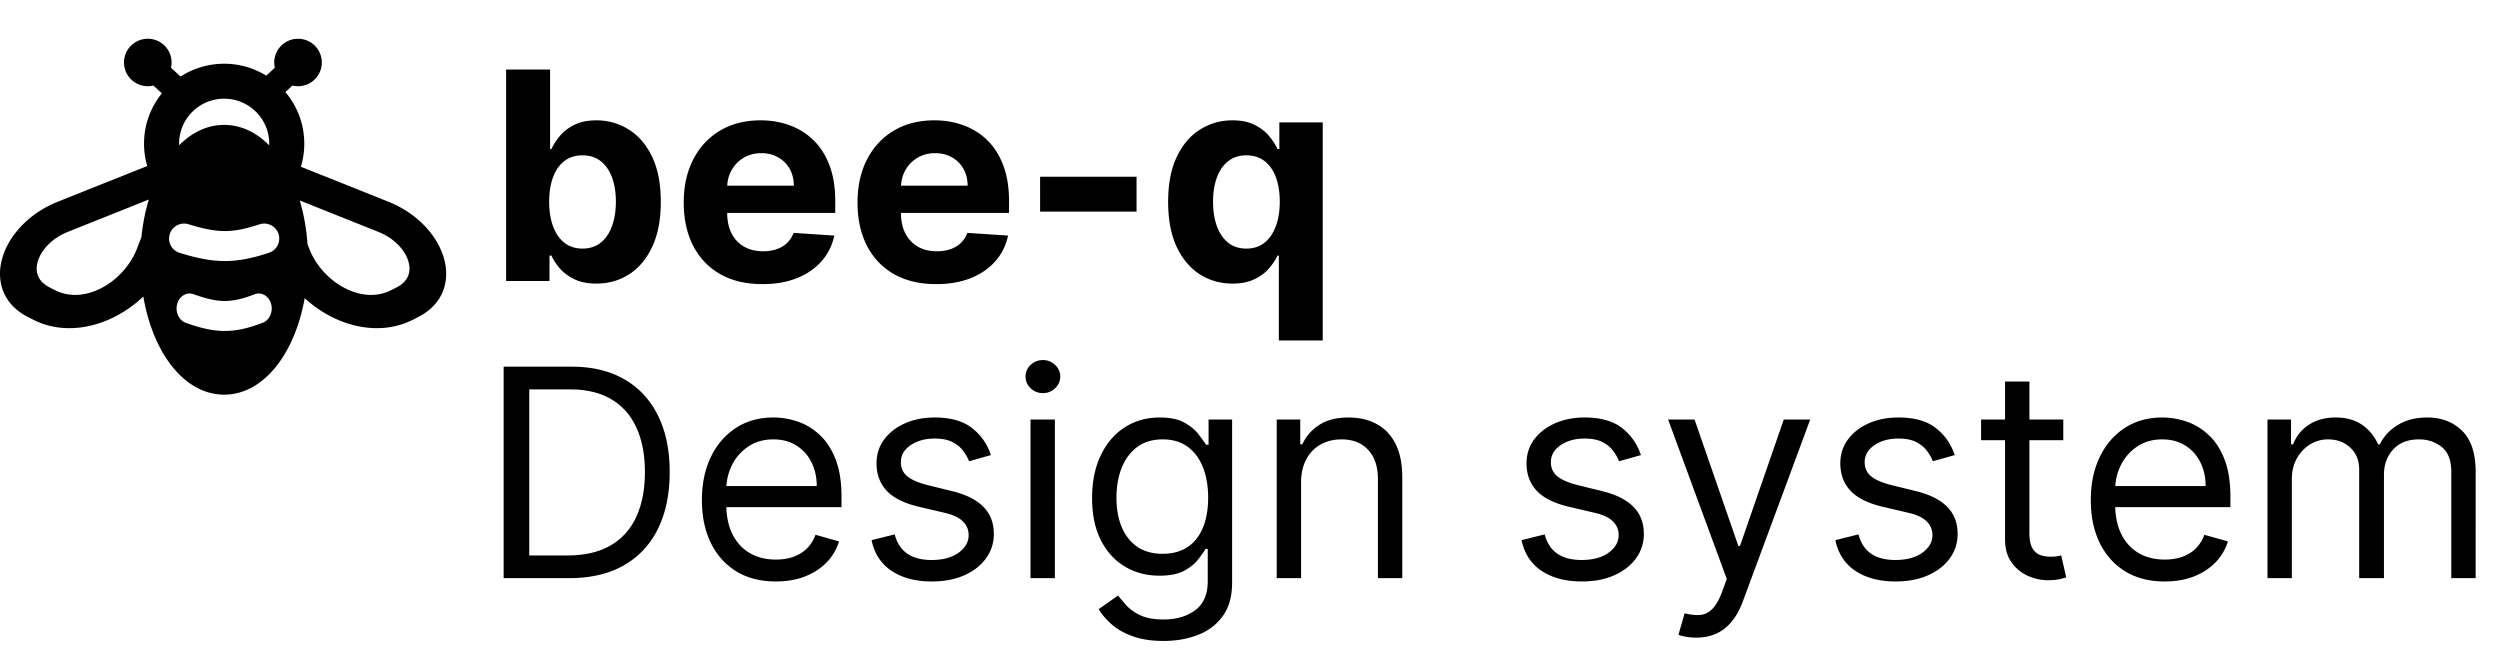 <svg xmlns="http://www.w3.org/2000/svg" fill="none" viewBox="0 0 774 201"><path fill="#000" fill-rule="evenodd" d="M52.937 20.982c.12-.526.183-1.074.183-1.636 0-4.057-3.297-7.346-7.364-7.346-4.068 0-7.365 3.289-7.365 7.346 0 4.056 3.297 7.345 7.365 7.345.596 0 1.175-.07 1.73-.204l2.638 2.412a24.6 24.6 0 0 0-5.531 15.576c0 2.401.343 4.723.983 6.918L17.833 62.48c-8.51 3.4-14.748 9.94-16.964 16.906-2.278 7.162-.17 14.532 7.428 18.567.755.4 1.52.792 2.293 1.173 7.966 3.928 17.218 2.911 25.1-1.138a37.404 37.404 0 0 0 8.683-6.195c1.093 6.427 3.102 12.277 5.846 17.09 4.209 7.386 10.798 13.3 19.18 13.3s14.972-5.914 19.18-13.3c2.668-4.68 4.642-10.341 5.754-16.56a37.342 37.342 0 0 0 8.116 5.665c7.881 4.049 17.133 5.066 25.099 1.138a85.346 85.346 0 0 0 2.293-1.173c7.598-4.035 9.707-11.405 7.428-18.567-2.215-6.967-8.454-13.506-16.964-16.906l-27.152-10.85a24.684 24.684 0 0 0 1.053-7.154c0-6.091-2.207-11.668-5.866-15.979l2.198-2.009a7.403 7.403 0 0 0 1.73.204c4.067 0 7.364-3.289 7.364-7.345 0-4.057-3.297-7.346-7.364-7.346-4.068 0-7.365 3.289-7.365 7.346 0 .562.064 1.11.184 1.636l-2.66 2.432a24.738 24.738 0 0 0-13.028-3.682c-4.972 0-9.603 1.46-13.485 3.972l-2.977-2.722Zm-9.154 52.44C44.2 69.32 44.98 65.4 46.08 61.766l-25.104 10.03c-4.953 1.98-8.155 5.603-9.216 8.94-1 3.14-.221 6.216 3.372 8.124.67.356 1.35.704 2.039 1.043 4.46 2.2 9.521 1.7 14.158-.682 4.741-2.436 8.99-6.857 11.087-12.27l1.367-3.53Zm25.616-34.746c5.464 0 10.167 2.513 13.945 6.308.006-.169.009-.339.009-.51 0-7.686-6.247-13.917-13.954-13.917-7.706 0-13.953 6.231-13.953 13.918 0 .17.003.34.009.51 3.778-3.796 8.48-6.31 13.944-6.31Zm23.409 23.39c1.244 4.193 2.063 8.761 2.395 13.543l.52 1.343c2.095 5.413 6.345 9.834 11.087 12.27 4.636 2.383 9.698 2.881 14.157.682.689-.339 1.368-.687 2.039-1.043 3.594-1.908 4.372-4.983 3.373-8.124-1.062-3.337-4.263-6.96-9.216-8.94l-24.355-9.73Zm-6.591 10.33a4.637 4.637 0 0 1-2.95 5.864c-5.026 1.663-9.293 2.572-13.759 2.555-4.44-.016-8.765-.948-13.885-2.526a4.637 4.637 0 0 1-3.07-5.802 4.653 4.653 0 0 1 5.816-3.063c4.733 1.458 8.054 2.101 11.174 2.113 3.095.011 6.305-.598 10.795-2.084a4.654 4.654 0 0 1 5.879 2.943Zm-2.294 21.65c.698 2.432-.442 5.057-2.548 5.864-4.34 1.663-8.025 2.571-11.882 2.555-3.835-.017-7.569-.948-11.99-2.526-2.12-.756-3.307-3.354-2.653-5.801.655-2.448 2.904-3.82 5.024-3.063 4.087 1.458 6.955 2.1 9.65 2.112 2.672.012 5.444-.597 9.322-2.083 2.105-.806 4.378.51 5.077 2.942Z" clip-rule="evenodd"/><path fill="#000" d="M176.133 179h-20.205v-65.474h21.101c6.351 0 11.786 1.311 16.304 3.932 4.518 2.6 7.982 6.341 10.39 11.222 2.409 4.859 3.613 10.678 3.613 17.455 0 6.82-1.215 12.692-3.645 17.615-2.429 4.902-5.967 8.675-10.614 11.318-4.646 2.621-10.294 3.932-16.944 3.932Zm-12.276-7.033h11.765c5.413 0 9.9-1.045 13.459-3.133 3.559-2.089 6.213-5.062 7.961-8.92 1.747-3.858 2.621-8.451 2.621-13.779 0-5.286-.863-9.836-2.589-13.651-1.727-3.836-4.306-6.778-7.737-8.824-3.432-2.067-7.705-3.101-12.82-3.101h-12.66v51.408Zm76.344 8.056c-4.732 0-8.813-1.044-12.245-3.133-3.41-2.11-6.042-5.051-7.896-8.824-1.833-3.793-2.75-8.205-2.75-13.235 0-5.03.917-9.463 2.75-13.3 1.854-3.857 4.433-6.862 7.736-9.015 3.325-2.174 7.204-3.261 11.637-3.261 2.558 0 5.084.426 7.577 1.279 2.494.852 4.764 2.238 6.81 4.156 2.046 1.897 3.676 4.412 4.891 7.545 1.215 3.133 1.822 6.991 1.822 11.573v3.197h-37.852v-6.522h30.18c0-2.771-.554-5.243-1.663-7.417-1.087-2.174-2.643-3.89-4.667-5.147-2.004-1.258-4.369-1.886-7.098-1.886-3.005 0-5.605.746-7.8 2.238a14.71 14.71 0 0 0-5.019 5.754c-1.173 2.366-1.759 4.902-1.759 7.609v4.348c0 3.708.64 6.852 1.918 9.431 1.301 2.557 3.101 4.508 5.403 5.85 2.302 1.322 4.977 1.982 8.025 1.982 1.982 0 3.772-.277 5.371-.831 1.619-.575 3.015-1.428 4.188-2.557 1.172-1.151 2.078-2.579 2.717-4.284l7.289 2.046a16.17 16.17 0 0 1-3.868 6.522c-1.812 1.854-4.05 3.303-6.714 4.347-2.664 1.024-5.658 1.535-8.983 1.535Zm66.593-39.131-6.778 1.918c-.426-1.129-1.055-2.227-1.886-3.293-.81-1.087-1.918-1.982-3.325-2.685-1.407-.703-3.208-1.055-5.403-1.055-3.005 0-5.509.693-7.513 2.078-1.982 1.364-2.973 3.101-2.973 5.211 0 1.876.682 3.357 2.046 4.444 1.364 1.087 3.495 1.993 6.394 2.717l7.289 1.791c4.391 1.065 7.662 2.696 9.815 4.891 2.152 2.174 3.229 4.977 3.229 8.408 0 2.813-.81 5.328-2.43 7.545-1.598 2.216-3.836 3.964-6.714 5.243-2.877 1.279-6.223 1.918-10.038 1.918-5.009 0-9.154-1.087-12.436-3.261-3.282-2.174-5.361-5.349-6.234-9.527l7.161-1.79c.682 2.643 1.971 4.625 3.868 5.946 1.918 1.322 4.423 1.982 7.513 1.982 3.517 0 6.309-.746 8.376-2.238 2.089-1.513 3.133-3.324 3.133-5.434 0-1.705-.597-3.133-1.79-4.284-1.194-1.173-3.027-2.046-5.499-2.622l-8.184-1.918c-4.497-1.066-7.801-2.717-9.911-4.955-2.088-2.26-3.133-5.084-3.133-8.472 0-2.771.778-5.222 2.334-7.353 1.577-2.132 3.719-3.805 6.426-5.02 2.728-1.214 5.818-1.822 9.271-1.822 4.86 0 8.675 1.066 11.445 3.197 2.792 2.131 4.774 4.945 5.947 8.44ZM319.046 179v-49.106h7.545V179h-7.545Zm3.836-57.29c-1.47 0-2.738-.501-3.804-1.502-1.044-1.002-1.567-2.206-1.567-3.613s.523-2.611 1.567-3.612c1.066-1.002 2.334-1.503 3.804-1.503 1.471 0 2.728.501 3.773 1.503 1.065 1.001 1.598 2.205 1.598 3.612s-.533 2.611-1.598 3.613c-1.045 1.001-2.302 1.502-3.773 1.502Zm37.349 76.728c-3.645 0-6.778-.469-9.399-1.407-2.622-.917-4.806-2.131-6.554-3.645-1.726-1.492-3.101-3.09-4.124-4.795l6.01-4.22c.682.895 1.546 1.918 2.59 3.069 1.044 1.172 2.472 2.185 4.284 3.037 1.833.874 4.231 1.311 7.193 1.311 3.964 0 7.236-.959 9.815-2.877 2.579-1.919 3.868-4.924 3.868-9.016v-9.974h-.639c-.554.895-1.343 2.003-2.366 3.324-1.002 1.301-2.451 2.462-4.348 3.485-1.876 1.002-4.412 1.503-7.609 1.503-3.964 0-7.523-.938-10.678-2.814-3.133-1.875-5.616-4.603-7.449-8.184-1.811-3.58-2.717-7.928-2.717-13.044 0-5.029.884-9.409 2.653-13.139 1.769-3.751 4.231-6.65 7.385-8.696 3.155-2.067 6.799-3.101 10.934-3.101 3.197 0 5.733.533 7.609 1.599 1.897 1.044 3.346 2.237 4.348 3.58 1.023 1.322 1.811 2.409 2.366 3.261h.767v-7.801h7.289v50.513c0 4.22-.959 7.651-2.877 10.294-1.897 2.664-4.455 4.614-7.673 5.85-3.197 1.258-6.756 1.887-10.678 1.887Zm-.256-26.983c3.027 0 5.584-.693 7.673-2.078 2.089-1.385 3.677-3.378 4.764-5.978 1.086-2.6 1.63-5.712 1.63-9.335 0-3.538-.533-6.661-1.599-9.368-1.065-2.706-2.642-4.827-4.731-6.361-2.089-1.535-4.668-2.302-7.737-2.302-3.197 0-5.861.81-7.992 2.429-2.11 1.62-3.698 3.794-4.764 6.522-1.044 2.728-1.566 5.755-1.566 9.08 0 3.41.533 6.426 1.598 9.047 1.087 2.6 2.686 4.646 4.796 6.138 2.131 1.471 4.774 2.206 7.928 2.206Zm42.84-21.995V179h-7.545v-49.106h7.289v7.673h.639c1.151-2.493 2.899-4.497 5.243-6.01 2.345-1.535 5.371-2.302 9.08-2.302 3.325 0 6.234.682 8.728 2.046 2.493 1.343 4.433 3.389 5.818 6.138 1.385 2.728 2.078 6.181 2.078 10.359V179H426.6v-30.691c0-3.858-1.002-6.863-3.005-9.015-2.003-2.174-4.753-3.261-8.248-3.261-2.409 0-4.561.522-6.458 1.566-1.876 1.045-3.357 2.568-4.444 4.572-1.087 2.003-1.63 4.433-1.63 7.289Zm105.22-8.568-6.777 1.918c-.427-1.129-1.055-2.227-1.887-3.293-.81-1.087-1.918-1.982-3.325-2.685-1.406-.703-3.207-1.055-5.402-1.055-3.006 0-5.51.693-7.513 2.078-1.982 1.364-2.974 3.101-2.974 5.211 0 1.876.683 3.357 2.047 4.444 1.364 1.087 3.495 1.993 6.393 2.717l7.29 1.791c4.39 1.065 7.662 2.696 9.814 4.891 2.153 2.174 3.229 4.977 3.229 8.408 0 2.813-.81 5.328-2.429 7.545-1.599 2.216-3.837 3.964-6.714 5.243-2.877 1.279-6.224 1.918-10.039 1.918-5.008 0-9.154-1.087-12.436-3.261-3.282-2.174-5.36-5.349-6.234-9.527l7.161-1.79c.682 2.643 1.972 4.625 3.869 5.946 1.918 1.322 4.422 1.982 7.513 1.982 3.516 0 6.308-.746 8.376-2.238 2.088-1.513 3.133-3.324 3.133-5.434 0-1.705-.597-3.133-1.791-4.284-1.193-1.173-3.026-2.046-5.498-2.622l-8.185-1.918c-4.497-1.066-7.8-2.717-9.91-4.955-2.089-2.26-3.133-5.084-3.133-8.472 0-2.771.778-5.222 2.333-7.353 1.578-2.132 3.72-3.805 6.426-5.02 2.728-1.214 5.819-1.822 9.272-1.822 4.859 0 8.674 1.066 11.445 3.197 2.792 2.131 4.774 4.945 5.946 8.44Zm17.112 56.523c-1.279 0-2.419-.107-3.421-.32-1.002-.192-1.694-.384-2.078-.576l1.918-6.649c1.833.469 3.453.639 4.86.511 1.406-.128 2.653-.756 3.74-1.886 1.108-1.108 2.121-2.909 3.037-5.403l1.407-3.836-18.159-49.362h8.184l13.556 39.131h.511l13.555-39.131h8.184l-20.844 56.267c-.938 2.536-2.099 4.636-3.485 6.298-1.385 1.684-2.994 2.931-4.827 3.741-1.812.81-3.858 1.215-6.138 1.215Zm80.036-56.523-6.777 1.918c-.427-1.129-1.055-2.227-1.887-3.293-.81-1.087-1.918-1.982-3.325-2.685-1.406-.703-3.207-1.055-5.402-1.055-3.006 0-5.51.693-7.513 2.078-1.982 1.364-2.974 3.101-2.974 5.211 0 1.876.683 3.357 2.047 4.444 1.364 1.087 3.495 1.993 6.393 2.717l7.29 1.791c4.39 1.065 7.662 2.696 9.814 4.891 2.153 2.174 3.229 4.977 3.229 8.408 0 2.813-.81 5.328-2.429 7.545-1.599 2.216-3.837 3.964-6.714 5.243-2.877 1.279-6.224 1.918-10.039 1.918-5.008 0-9.154-1.087-12.436-3.261-3.282-2.174-5.36-5.349-6.234-9.527l7.161-1.79c.682 2.643 1.972 4.625 3.869 5.946 1.918 1.322 4.422 1.982 7.513 1.982 3.516 0 6.308-.746 8.376-2.238 2.088-1.513 3.133-3.324 3.133-5.434 0-1.705-.597-3.133-1.791-4.284-1.193-1.173-3.026-2.046-5.498-2.622l-8.185-1.918c-4.497-1.066-7.8-2.717-9.91-4.955-2.089-2.26-3.133-5.084-3.133-8.472 0-2.771.778-5.222 2.333-7.353 1.578-2.132 3.72-3.805 6.426-5.02 2.728-1.214 5.819-1.822 9.272-1.822 4.859 0 8.674 1.066 11.445 3.197 2.792 2.131 4.774 4.945 5.946 8.44Zm33.608-10.998v6.394h-25.448v-6.394h25.448ZM620.76 118.13h7.545v46.803c0 2.132.309 3.73.927 4.796.64 1.044 1.45 1.747 2.43 2.11a9.756 9.756 0 0 0 3.165.511c.831 0 1.513-.042 2.046-.128l1.279-.255 1.534 6.777c-.511.192-1.225.384-2.142.576-.916.213-2.078.319-3.484.319-2.132 0-4.22-.458-6.266-1.374-2.025-.917-3.709-2.313-5.052-4.188-1.321-1.876-1.982-4.242-1.982-7.098V118.13Zm49.442 61.893c-4.732 0-8.813-1.044-12.245-3.133-3.41-2.11-6.042-5.051-7.896-8.824-1.833-3.793-2.75-8.205-2.75-13.235 0-5.03.917-9.463 2.75-13.3 1.854-3.857 4.433-6.862 7.736-9.015 3.325-2.174 7.204-3.261 11.637-3.261 2.558 0 5.083.426 7.577 1.279 2.494.852 4.764 2.238 6.81 4.156 2.046 1.897 3.676 4.412 4.891 7.545 1.215 3.133 1.822 6.991 1.822 11.573v3.197h-37.852v-6.522h30.18c0-2.771-.555-5.243-1.663-7.417-1.087-2.174-2.643-3.89-4.667-5.147-2.004-1.258-4.37-1.886-7.098-1.886-3.005 0-5.605.746-7.8 2.238a14.72 14.72 0 0 0-5.02 5.754c-1.172 2.366-1.758 4.902-1.758 7.609v4.348c0 3.708.639 6.852 1.918 9.431 1.3 2.557 3.101 4.508 5.403 5.85 2.302 1.322 4.977 1.982 8.025 1.982 1.982 0 3.772-.277 5.37-.831 1.62-.575 3.016-1.428 4.188-2.557 1.173-1.151 2.079-2.579 2.718-4.284l7.289 2.046a16.17 16.17 0 0 1-3.868 6.522c-1.812 1.854-4.05 3.303-6.714 4.347-2.664 1.024-5.659 1.535-8.983 1.535ZM702.011 179v-49.106h7.29v7.673h.639c1.023-2.621 2.675-4.657 4.955-6.106 2.281-1.471 5.019-2.206 8.216-2.206 3.24 0 5.936.735 8.089 2.206 2.174 1.449 3.868 3.485 5.083 6.106h.511c1.258-2.536 3.144-4.55 5.659-6.042 2.515-1.513 5.531-2.27 9.048-2.27 4.39 0 7.981 1.375 10.773 4.124 2.792 2.728 4.188 6.98 4.188 12.756V179h-7.544v-32.865c0-3.623-.992-6.213-2.974-7.769-1.982-1.555-4.316-2.333-7.001-2.333-3.453 0-6.128 1.044-8.024 3.133-1.897 2.067-2.846 4.689-2.846 7.864V179h-7.672v-33.632c0-2.792-.906-5.041-2.718-6.746-1.812-1.726-4.145-2.589-7.001-2.589-1.961 0-3.794.522-5.499 1.566-1.684 1.045-3.048 2.494-4.092 4.348-1.023 1.833-1.535 3.954-1.535 6.362V179h-7.545ZM156.691 87V21.526h13.619v24.617h.415c.597-1.322 1.46-2.665 2.59-4.029 1.151-1.385 2.643-2.536 4.476-3.452 1.854-.938 4.156-1.407 6.905-1.407 3.581 0 6.884.938 9.911 2.813 3.026 1.855 5.445 4.657 7.257 8.409 1.811 3.73 2.717 8.408 2.717 14.034 0 5.478-.884 10.103-2.653 13.875-1.748 3.751-4.135 6.597-7.161 8.536-3.006 1.918-6.373 2.877-10.103 2.877-2.643 0-4.891-.437-6.745-1.31-1.833-.874-3.336-1.972-4.508-3.293-1.172-1.343-2.068-2.697-2.686-4.06h-.607V87h-13.427Zm13.331-24.553c0 2.92.405 5.467 1.215 7.641.81 2.174 1.982 3.868 3.517 5.083 1.534 1.194 3.399 1.79 5.594 1.79 2.217 0 4.092-.607 5.627-1.822 1.534-1.236 2.696-2.941 3.485-5.115.809-2.195 1.214-4.72 1.214-7.577 0-2.834-.394-5.328-1.182-7.48-.789-2.153-1.951-3.837-3.485-5.052-1.535-1.215-3.421-1.822-5.659-1.822-2.216 0-4.092.586-5.626 1.758-1.514 1.172-2.675 2.835-3.485 4.988-.81 2.152-1.215 4.688-1.215 7.608Zm66.025 25.512c-5.051 0-9.399-1.023-13.043-3.069-3.623-2.067-6.415-4.987-8.376-8.76-1.961-3.793-2.941-8.28-2.941-13.459 0-5.051.98-9.484 2.941-13.3 1.961-3.814 4.721-6.788 8.28-8.919 3.581-2.131 7.779-3.197 12.596-3.197 3.24 0 6.255.522 9.047 1.567 2.814 1.023 5.265 2.568 7.353 4.635 2.11 2.068 3.752 4.668 4.924 7.8 1.172 3.113 1.758 6.757 1.758 10.934v3.74h-41.465v-8.44h28.645c0-1.96-.426-3.697-1.279-5.21a9.157 9.157 0 0 0-3.548-3.549c-1.492-.874-3.229-1.31-5.211-1.31-2.068 0-3.901.479-5.499 1.438a10.095 10.095 0 0 0-3.709 3.804c-.895 1.578-1.353 3.336-1.374 5.276v8.024c0 2.43.447 4.529 1.343 6.298.916 1.769 2.205 3.133 3.868 4.092 1.662.96 3.634 1.439 5.914 1.439 1.513 0 2.899-.213 4.156-.64 1.258-.426 2.334-1.065 3.229-1.918.895-.852 1.577-1.897 2.046-3.133l12.596.831c-.639 3.027-1.95 5.67-3.932 7.929-1.961 2.238-4.497 3.985-7.609 5.243-3.09 1.236-6.66 1.854-10.71 1.854Zm53.806 0c-5.052 0-9.4-1.023-13.044-3.069-3.623-2.067-6.415-4.987-8.376-8.76-1.961-3.793-2.941-8.28-2.941-13.459 0-5.051.98-9.484 2.941-13.3 1.961-3.814 4.721-6.788 8.28-8.919 3.581-2.131 7.779-3.197 12.596-3.197 3.24 0 6.255.522 9.047 1.567 2.814 1.023 5.265 2.568 7.354 4.635 2.11 2.068 3.751 4.668 4.923 7.8 1.172 3.113 1.758 6.757 1.758 10.934v3.74h-41.465v-8.44h28.645c0-1.96-.426-3.697-1.278-5.21a9.166 9.166 0 0 0-3.549-3.549c-1.492-.874-3.229-1.31-5.211-1.31-2.068 0-3.9.479-5.499 1.438a10.085 10.085 0 0 0-3.708 3.804c-.896 1.578-1.354 3.336-1.375 5.276v8.024c0 2.43.447 4.529 1.343 6.298.916 1.769 2.205 3.133 3.868 4.092 1.662.96 3.634 1.439 5.914 1.439 1.514 0 2.899-.213 4.156-.64 1.258-.426 2.334-1.065 3.229-1.918.895-.852 1.577-1.897 2.046-3.133l12.596.831c-.639 3.027-1.95 5.67-3.932 7.929-1.961 2.238-4.497 3.985-7.609 5.243-3.09 1.236-6.66 1.854-10.709 1.854Zm62.021-33.248v10.805h-29.86V54.711h29.86Zm44.054 50.704v-26.28h-.416c-.639 1.364-1.545 2.718-2.717 4.06-1.151 1.322-2.653 2.42-4.508 3.294-1.833.873-4.07 1.31-6.713 1.31-3.73 0-7.108-.959-10.135-2.877-3.005-1.94-5.392-4.785-7.161-8.536-1.748-3.772-2.621-8.397-2.621-13.875 0-5.627.905-10.305 2.717-14.035 1.812-3.75 4.22-6.553 7.225-8.408 3.027-1.875 6.341-2.813 9.943-2.813 2.749 0 5.04.469 6.873 1.407 1.854.916 3.346 2.067 4.476 3.453 1.151 1.363 2.025 2.706 2.621 4.028h.576v-8.248h13.427v67.52h-13.587ZM385.89 76.961c2.195 0 4.049-.596 5.562-1.79 1.535-1.215 2.707-2.909 3.517-5.083.831-2.174 1.247-4.72 1.247-7.64s-.405-5.457-1.215-7.61c-.81-2.152-1.982-3.815-3.517-4.987-1.534-1.172-3.399-1.758-5.594-1.758-2.238 0-4.124.607-5.659 1.822-1.535 1.215-2.696 2.899-3.485 5.051-.788 2.153-1.183 4.647-1.183 7.481 0 2.856.395 5.382 1.183 7.577.81 2.174 1.972 3.88 3.485 5.115 1.535 1.215 3.421 1.823 5.659 1.823Z"/></svg>